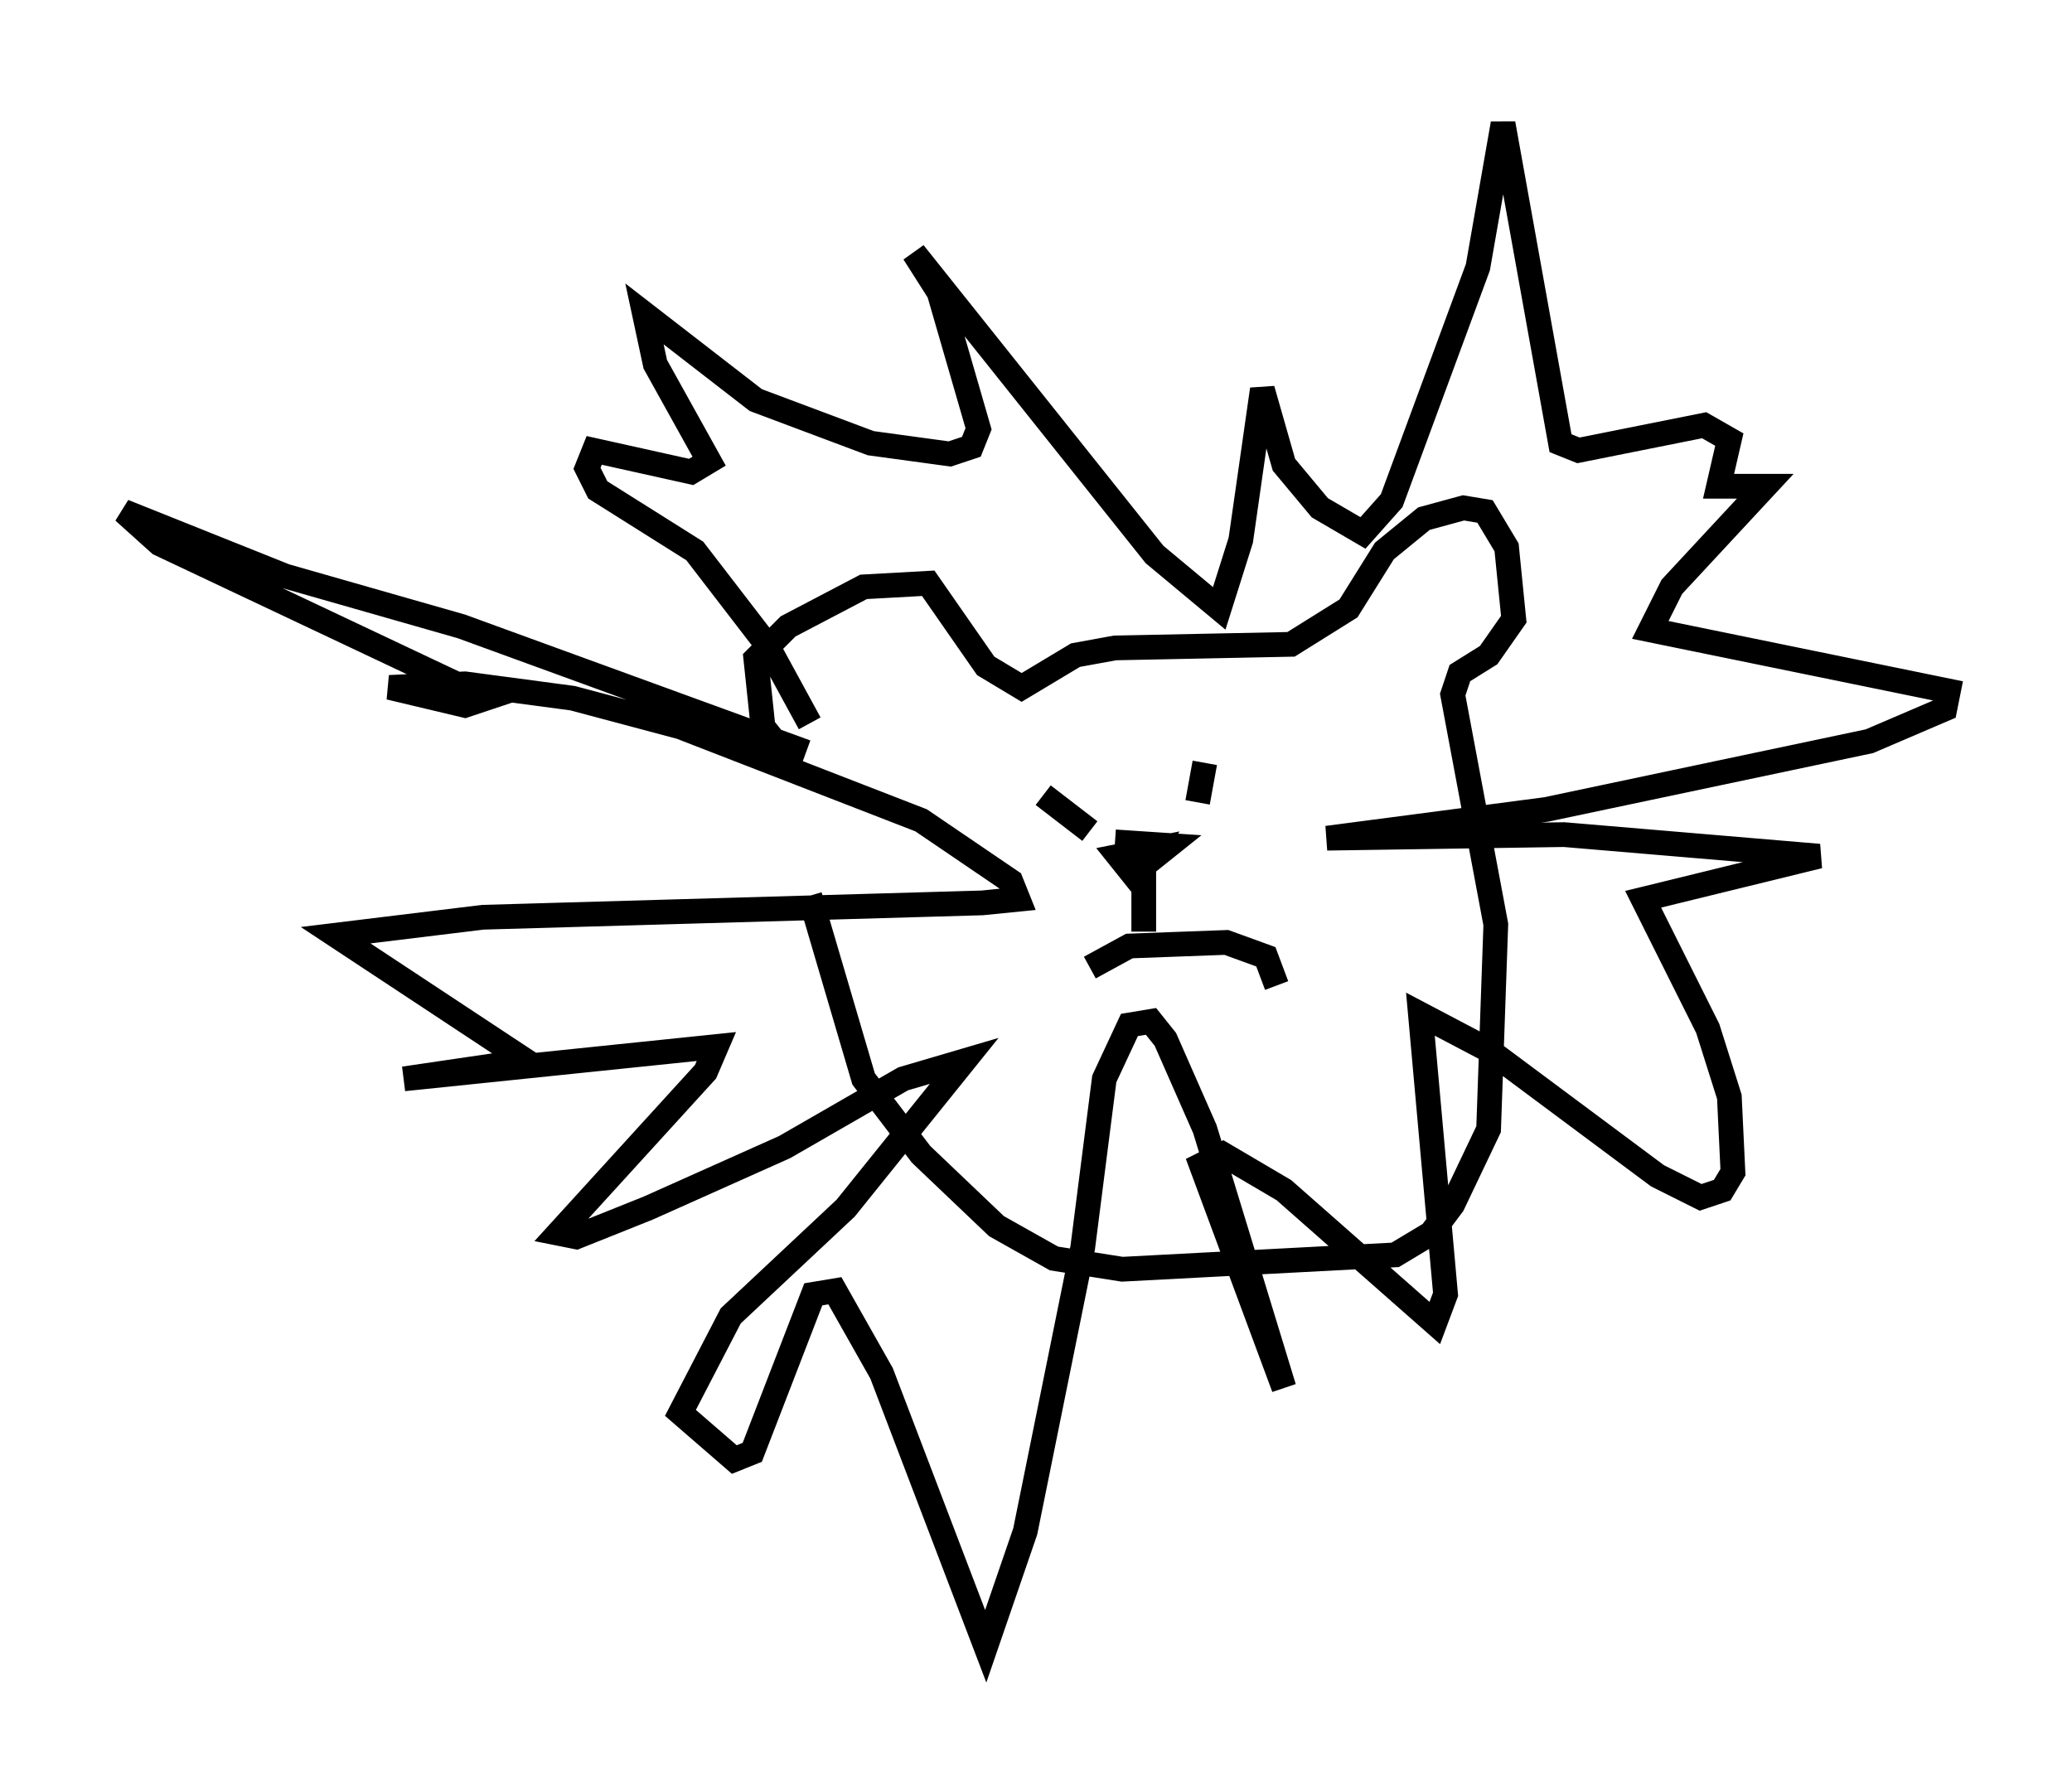 <?xml version="1.0" encoding="utf-8" ?>
<svg baseProfile="full" height="71.586" version="1.1" width="83.788" xmlns="http://www.w3.org/2000/svg" xmlns:ev="http://www.w3.org/2001/xml-events" xmlns:xlink="http://www.w3.org/1999/xlink"><defs /><rect fill="white" height="71.586" width="83.788" x="0" y="0" /><path d="M32.017, 30.564 m0.726, 5.665 l2.179, 7.408 2.324, 3.05 l3.05, 2.905 2.324, 1.307 l2.76, 0.436 11.039, -0.581 l1.453, -0.872 0.872, -1.162 l1.453, -3.05 0.291, -8.279 l-1.743, -9.296 0.291, -0.872 l1.162, -0.726 1.017, -1.453 l-0.291, -2.905 -0.872, -1.453 l-0.872, -0.145 -1.598, 0.436 l-1.598, 1.307 -1.453, 2.324 l-2.324, 1.453 -7.117, 0.145 l-1.598, 0.291 -2.179, 1.307 l-1.453, -0.872 -2.324, -3.341 l-2.615, 0.145 -3.05, 1.598 l-1.307, 1.307 0.291, 2.76 l1.162, 1.453 m0.581, -0.436 l-13.944, -5.084 -7.117, -2.034 l-6.536, -2.615 1.453, 1.307 l13.218, 6.246 -0.872, 0.291 l-3.05, -0.726 3.05, -0.145 l4.358, 0.581 4.358, 1.162 l9.732, 3.777 3.631, 2.469 l0.291, 0.726 -1.453, 0.145 l-20.19, 0.581 -5.955, 0.726 l7.698, 5.084 -4.939, 0.726 l12.637, -1.307 -0.436, 1.017 l-5.955, 6.536 0.726, 0.145 l2.905, -1.162 5.52, -2.469 l4.793, -2.76 2.469, -0.726 l-4.793, 5.955 -4.648, 4.358 l-2.034, 3.922 2.179, 1.888 l0.726, -0.291 2.469, -6.391 l0.872, -0.145 1.888, 3.341 l4.212, 11.039 1.598, -4.648 l2.324, -11.475 0.872, -6.827 l1.017, -2.179 0.872, -0.145 l0.581, 0.726 1.598, 3.631 l3.196, 10.458 -3.341, -9.006 l0.872, -0.436 2.469, 1.453 l6.101, 5.374 0.436, -1.162 l-1.017, -11.33 2.76, 1.453 l6.827, 5.084 1.743, 0.872 l0.872, -0.291 0.436, -0.726 l-0.145, -3.05 -0.872, -2.76 l-2.615, -5.229 7.117, -1.743 l-10.313, -0.872 -9.587, 0.145 l8.86, -1.162 13.073, -2.76 l3.05, -1.307 0.145, -0.726 l-12.056, -2.469 0.872, -1.743 l3.777, -4.067 -1.888, 0.0 l0.436, -1.888 -1.017, -0.581 l-5.084, 1.017 -0.726, -0.291 l-2.324, -12.927 -1.017, 5.81 l-3.486, 9.441 -1.162, 1.307 l-1.743, -1.017 -1.453, -1.743 l-0.872, -3.05 -0.872, 6.101 l-0.872, 2.76 -2.615, -2.179 l-9.732, -12.201 1.017, 1.598 l1.598, 5.52 -0.291, 0.726 l-0.872, 0.291 -3.196, -0.436 l-4.648, -1.743 -4.503, -3.486 l0.436, 2.034 2.179, 3.922 l-0.726, 0.436 -3.922, -0.872 l-0.291, 0.726 0.436, 0.872 l3.922, 2.469 2.905, 3.777 l1.743, 3.196 m9.441, 2.905 l1.888, 1.453 m4.648, -2.76 l-0.291, 1.598 m-4.358, 6.682 l1.598, -0.872 3.922, -0.145 l1.598, 0.581 0.436, 1.162 m-6.536, -5.81 l2.179, 0.145 -1.453, 1.162 l-0.581, -0.726 1.453, -0.291 l-0.436, 0.726 0.0, 2.615 " fill="none" stroke="black" stroke-width="1" /></svg>